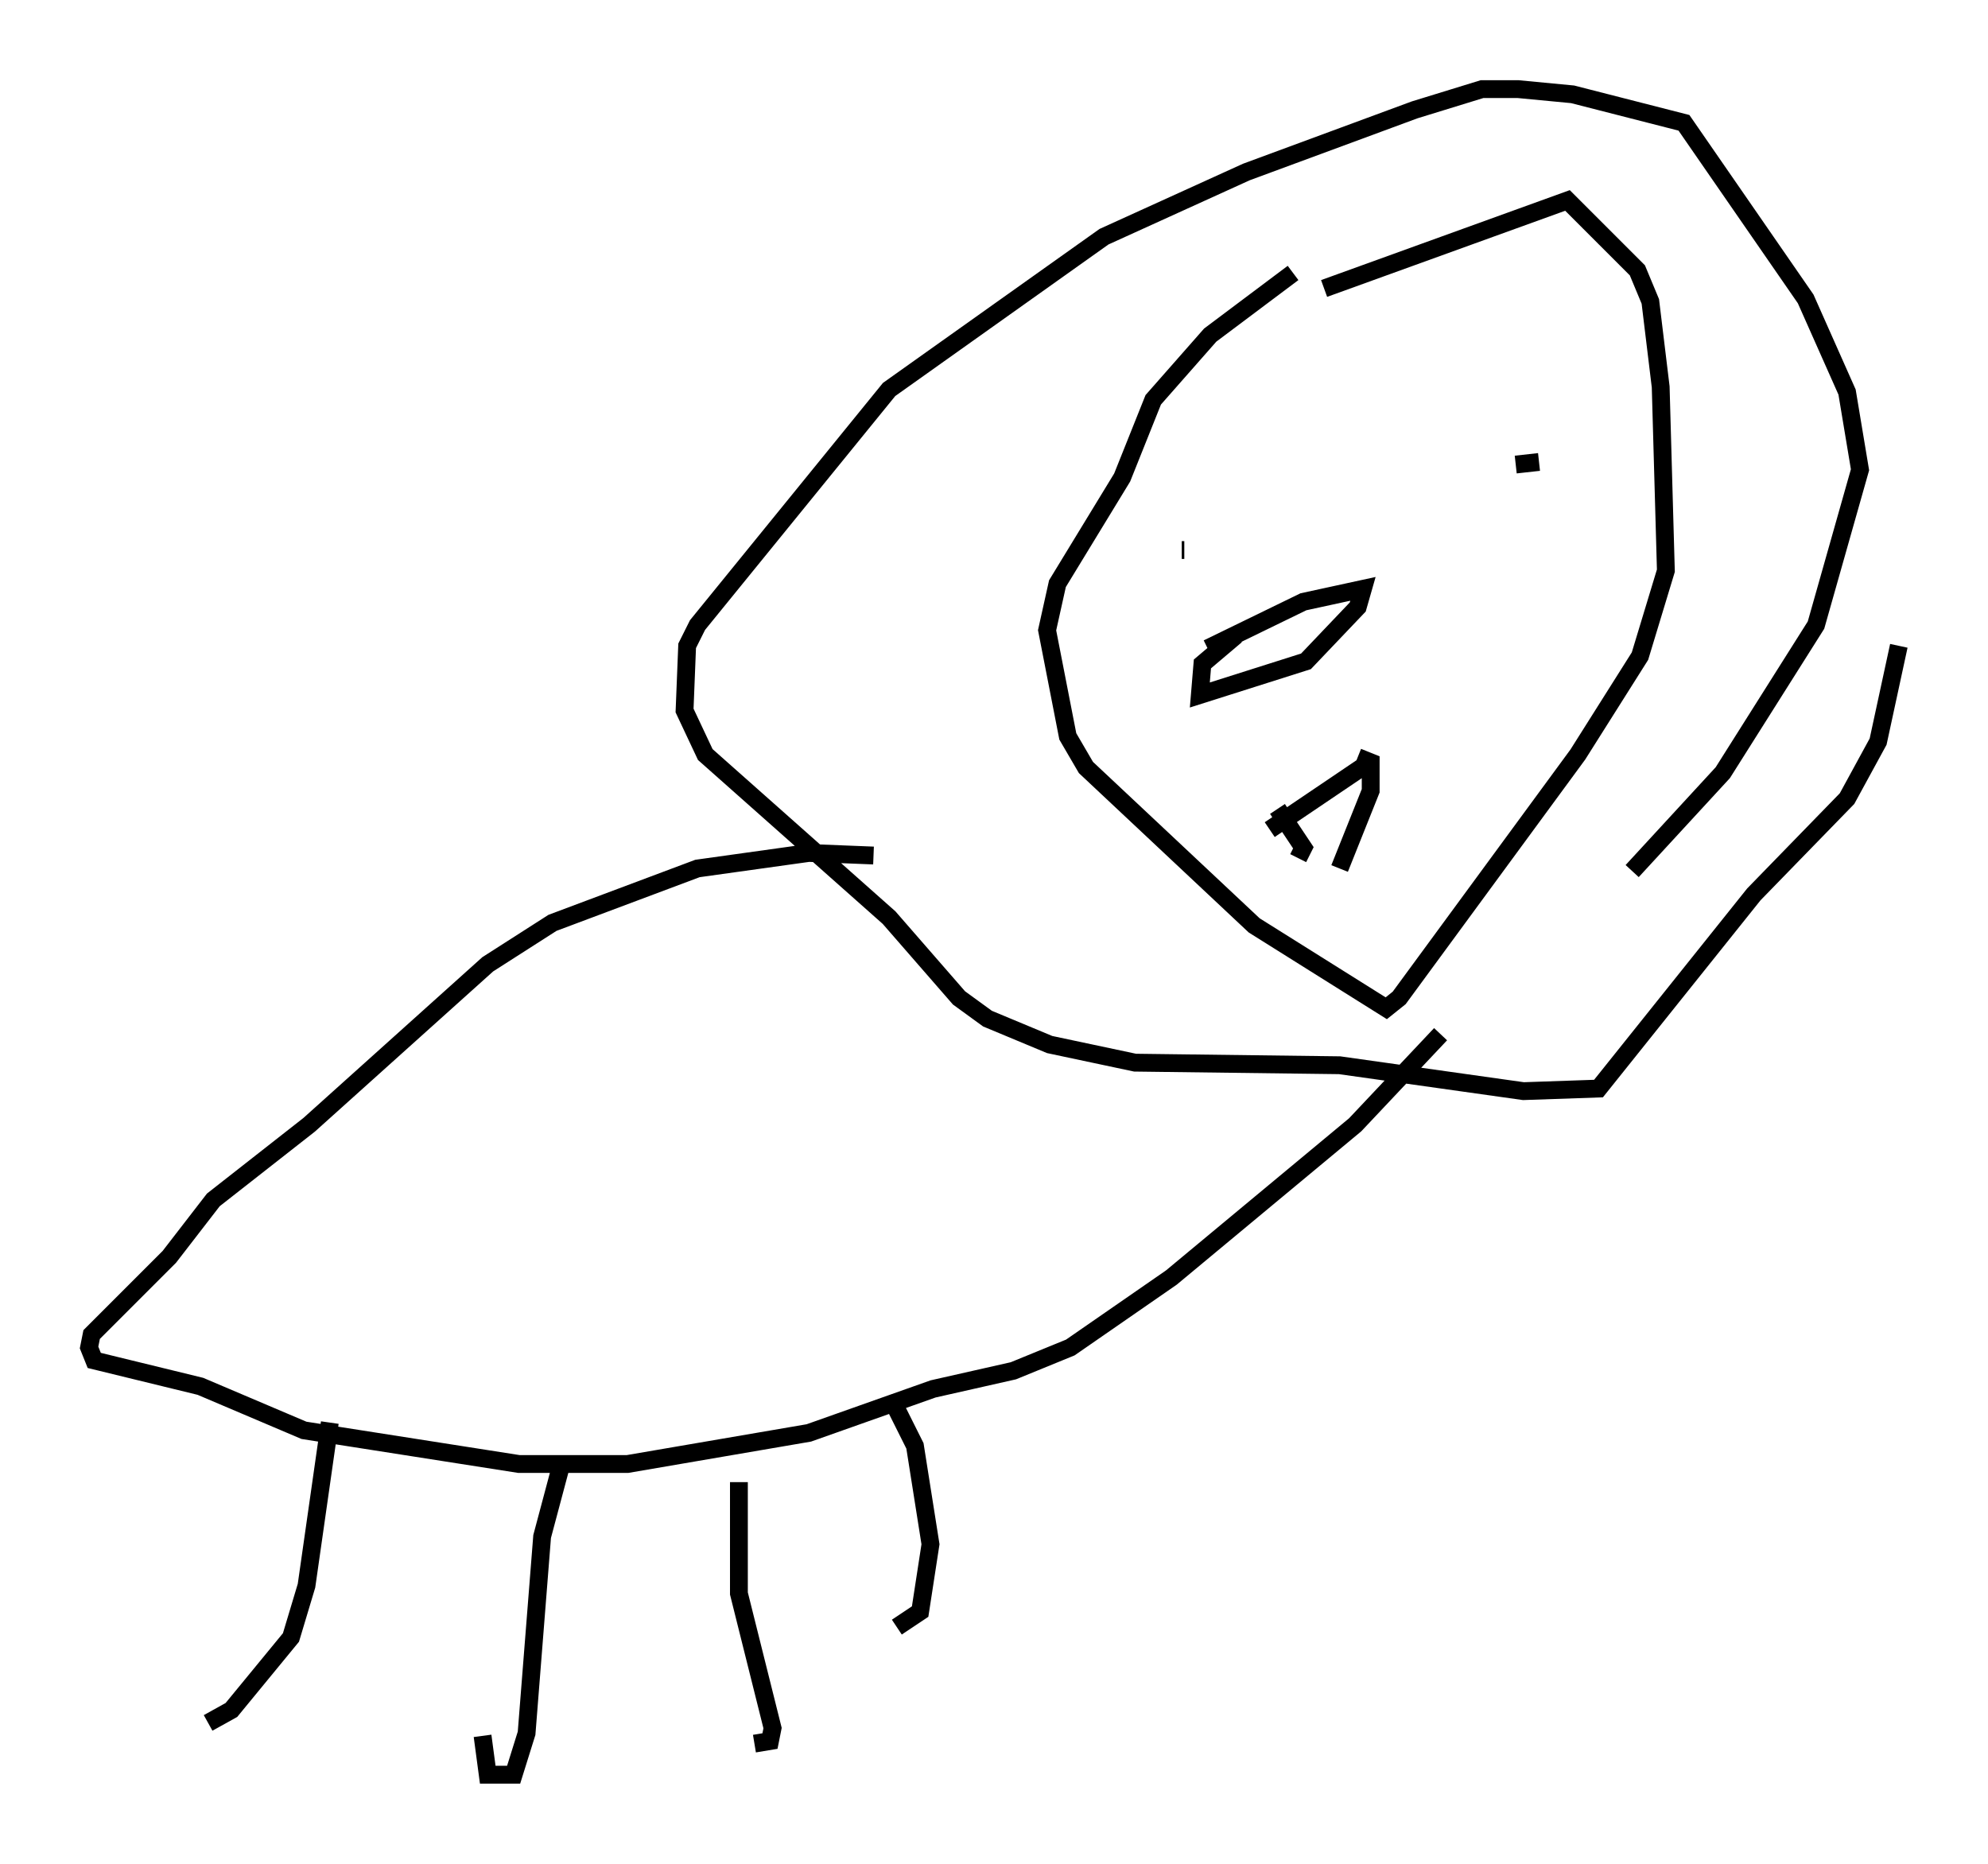 <?xml version="1.0" encoding="utf-8" ?>
<svg baseProfile="full" height="104.558" version="1.1" width="111.531" xmlns="http://www.w3.org/2000/svg" xmlns:ev="http://www.w3.org/2001/xml-events" xmlns:xlink="http://www.w3.org/1999/xlink"><defs /><rect fill="white" height="104.558" width="111.531" x="0" y="0" /><path d="M67.603, 19.67 m6.682, -3.486 l13.654, -4.939 3.922, 3.922 l0.726, 1.743 0.581, 4.793 l0.291, 10.313 -1.453, 4.793 l-3.486, 5.52 -10.022, 13.654 l-0.726, 0.581 -7.408, -4.648 l-9.441, -8.86 -1.017, -1.743 l-1.162, -5.955 0.581, -2.615 l3.631, -5.955 1.743, -4.358 l3.196, -3.631 4.648, -3.486 m12.492, 10.749 l1.307, -0.145 m-20.045, 4.939 l0.145, 0.0 m1.307, 5.52 l5.374, -2.615 3.341, -0.726 l-0.291, 1.017 -2.905, 3.05 l-5.955, 1.888 0.145, -1.743 l1.888, -1.598 m1.888, 10.894 l5.374, -3.631 m-0.436, -0.436 l0.726, 0.291 0.0, 1.598 l-1.743, 4.358 m-3.486, -3.341 l1.453, 2.179 -0.291, 0.581 m18.737, 0.726 l5.084, -5.52 5.229, -8.279 l2.469, -8.715 -0.726, -4.358 l-2.324, -5.229 -6.827, -9.877 l-6.246, -1.598 -3.05, -0.291 l-2.034, 0.0 -3.777, 1.162 l-9.441, 3.486 -7.989, 3.631 l-12.056, 8.57 -10.749, 13.218 l-0.581, 1.162 -0.145, 3.631 l1.162, 2.469 10.313, 9.151 l3.922, 4.503 1.598, 1.162 l3.486, 1.453 4.793, 1.017 l11.475, 0.145 10.313, 1.453 l4.212, -0.145 8.715, -10.894 l5.229, -5.374 1.743, -3.196 l1.162, -5.374 m-25.709, 21.788 l-4.793, 5.084 -10.313, 8.57 l-5.665, 3.922 -3.196, 1.307 l-4.503, 1.017 -6.972, 2.469 l-10.168, 1.743 -6.101, 0.0 l-12.056, -1.888 -5.81, -2.469 l-5.955, -1.453 -0.291, -0.726 l0.145, -0.726 4.358, -4.358 l2.469, -3.196 5.374, -4.212 l10.022, -9.006 3.631, -2.324 l8.134, -3.05 6.246, -0.872 l3.631, 0.145 m1.307, 31.084 l1.017, 2.034 0.872, 5.52 l-0.581, 3.777 -1.307, 0.872 m-8.86, -8.134 l0.0, 6.246 1.888, 7.553 l-0.145, 0.726 -0.872, 0.145 m-10.749, -15.978 l-1.162, 4.358 -0.872, 11.039 l-0.726, 2.324 -1.453, 0.0 l-0.291, -2.179 m-8.57, -17.575 l-1.307, 9.151 -0.872, 2.905 l-3.341, 4.067 -1.307, 0.726 " fill="none" stroke="black" stroke-width="1" /></svg>